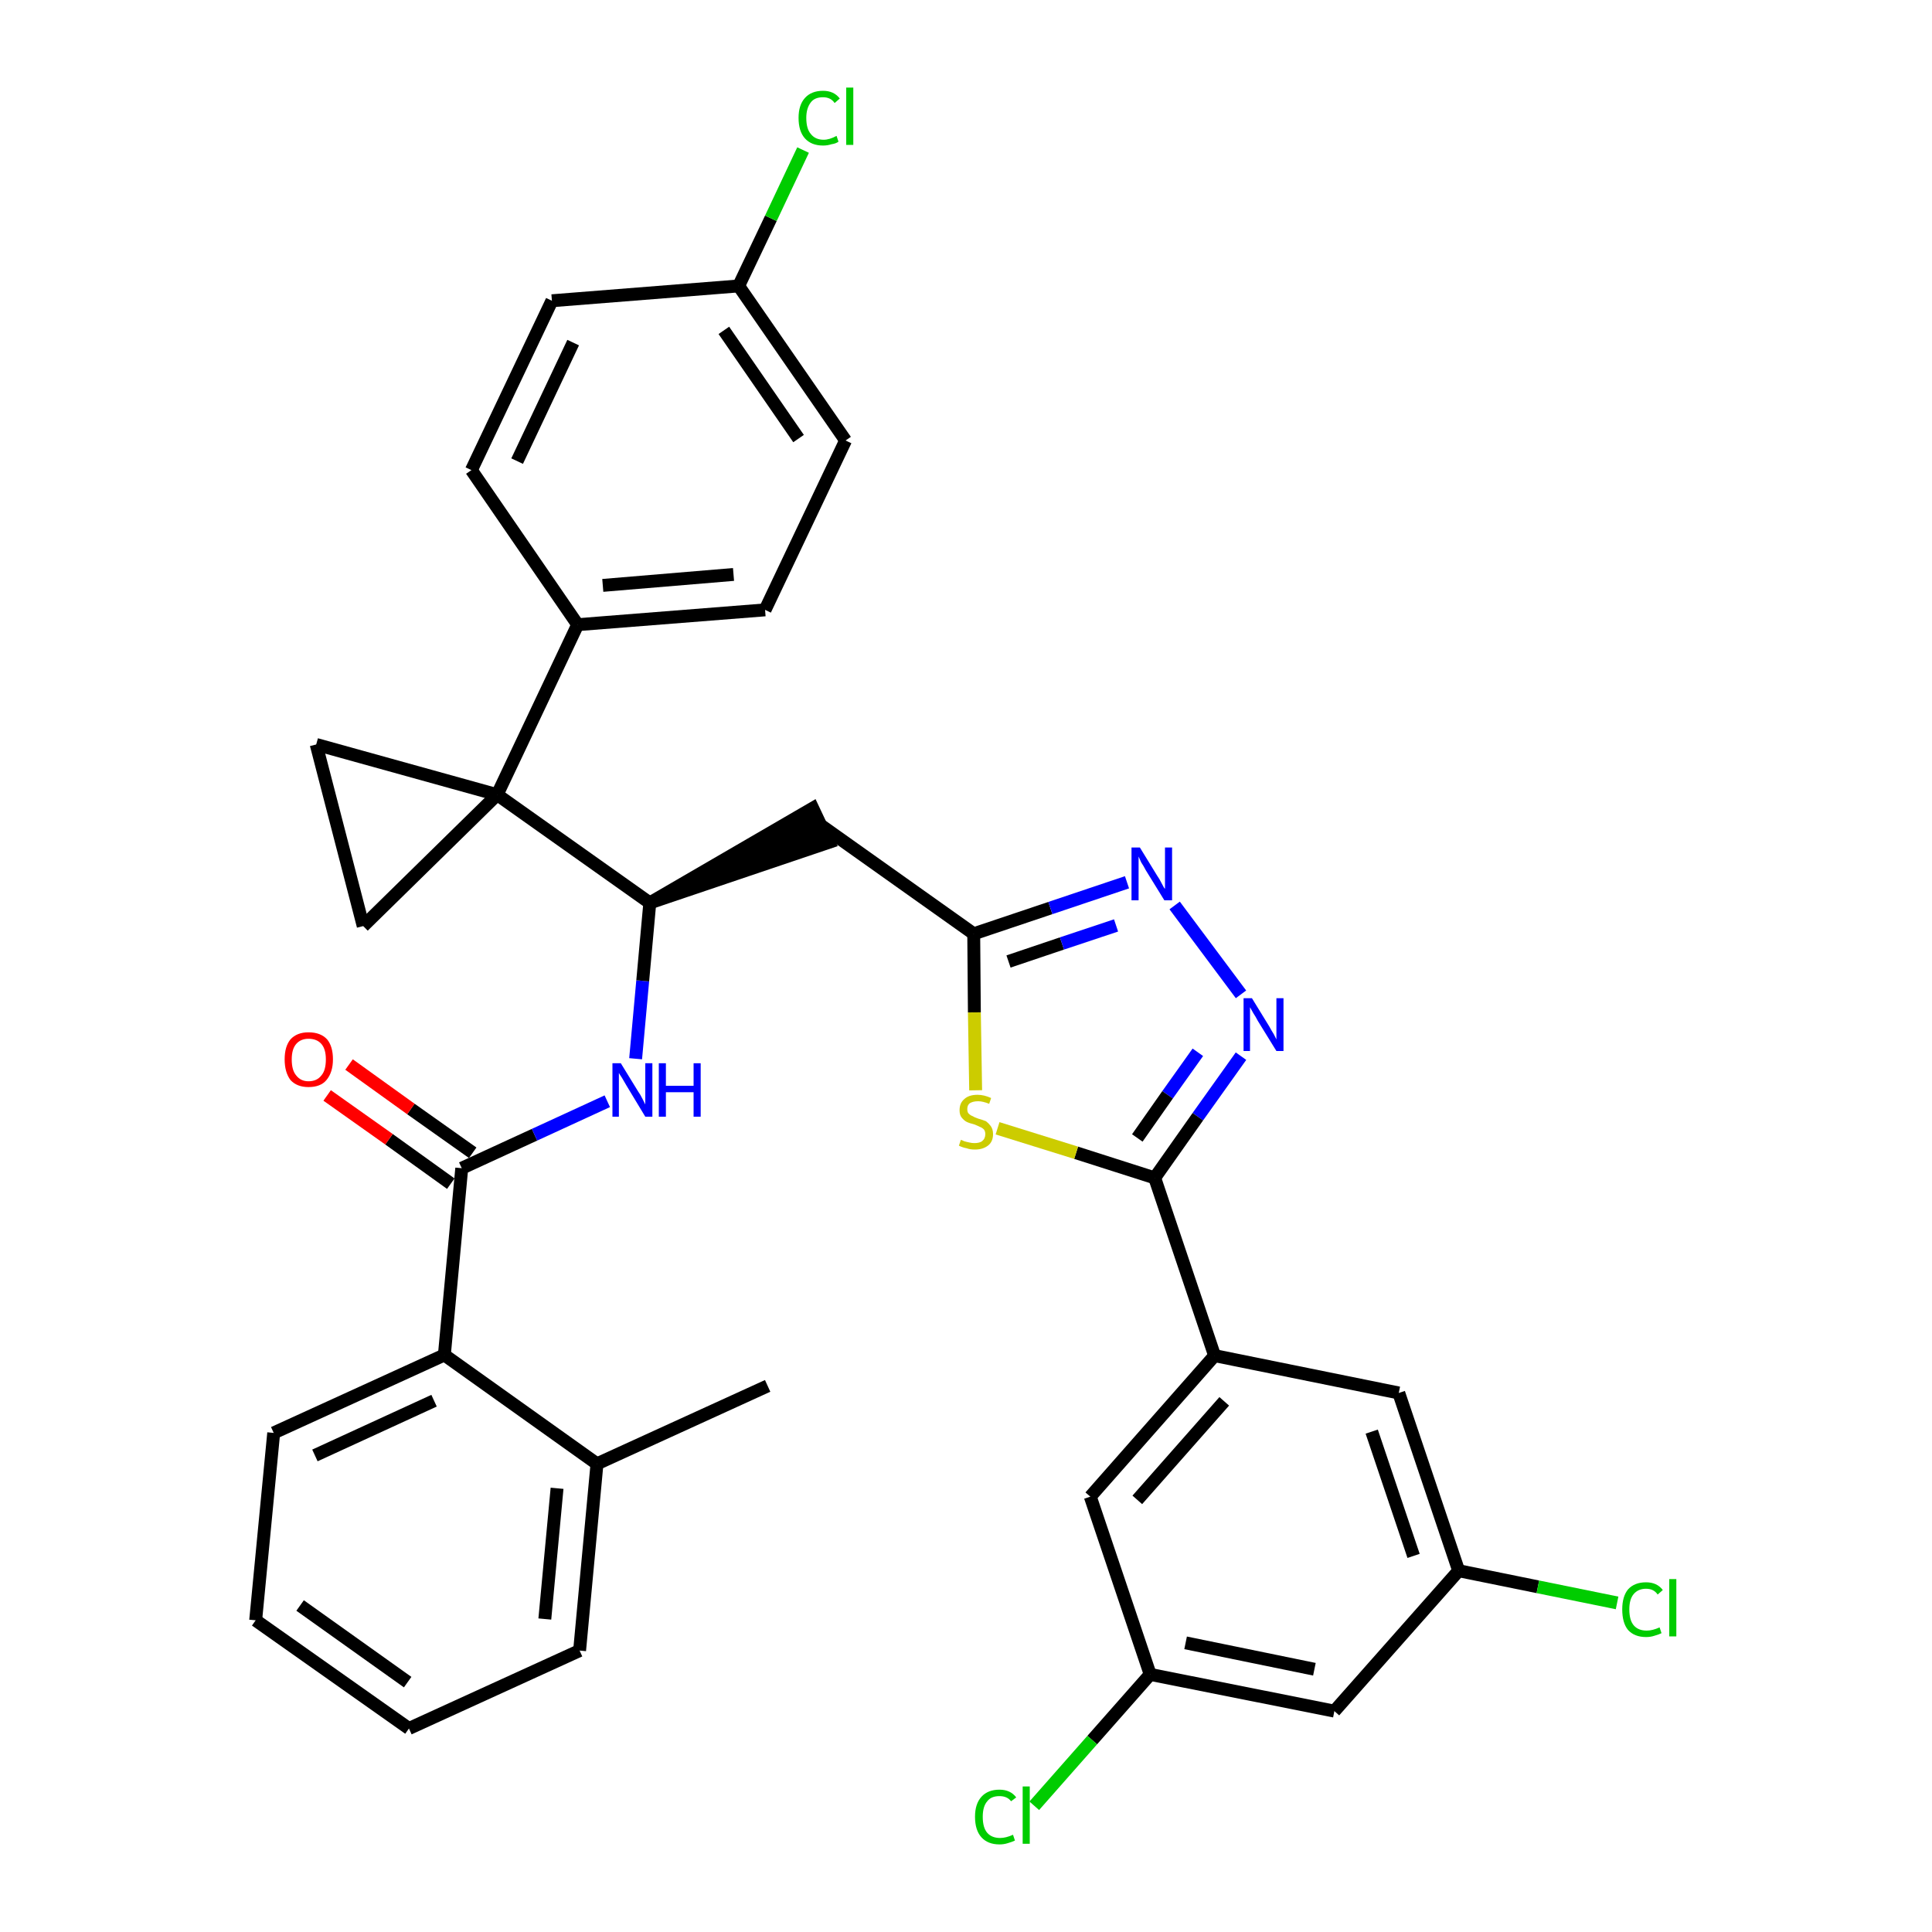 <?xml version='1.0' encoding='iso-8859-1'?>
<svg version='1.1' baseProfile='full'
              xmlns='http://www.w3.org/2000/svg'
                      xmlns:rdkit='http://www.rdkit.org/xml'
                      xmlns:xlink='http://www.w3.org/1999/xlink'
                  xml:space='preserve'
width='300px' height='300px' viewBox='0 0 300 300'>
<!-- END OF HEADER -->
<path class='bond-0 atom-0 atom-1' d='M 119.2,215.2 L 92.7,227.3' style='fill:none;fill-rule:evenodd;stroke:#000000;stroke-width:2.0px;stroke-linecap:butt;stroke-linejoin:miter;stroke-opacity:1' />
<path class='bond-1 atom-1 atom-2' d='M 92.7,227.3 L 90.0,256.3' style='fill:none;fill-rule:evenodd;stroke:#000000;stroke-width:2.0px;stroke-linecap:butt;stroke-linejoin:miter;stroke-opacity:1' />
<path class='bond-1 atom-1 atom-2' d='M 86.5,231.1 L 84.6,251.4' style='fill:none;fill-rule:evenodd;stroke:#000000;stroke-width:2.0px;stroke-linecap:butt;stroke-linejoin:miter;stroke-opacity:1' />
<path class='bond-34 atom-6 atom-1' d='M 69.0,210.4 L 92.7,227.3' style='fill:none;fill-rule:evenodd;stroke:#000000;stroke-width:2.0px;stroke-linecap:butt;stroke-linejoin:miter;stroke-opacity:1' />
<path class='bond-2 atom-2 atom-3' d='M 90.0,256.3 L 63.5,268.4' style='fill:none;fill-rule:evenodd;stroke:#000000;stroke-width:2.0px;stroke-linecap:butt;stroke-linejoin:miter;stroke-opacity:1' />
<path class='bond-3 atom-3 atom-4' d='M 63.5,268.4 L 39.7,251.6' style='fill:none;fill-rule:evenodd;stroke:#000000;stroke-width:2.0px;stroke-linecap:butt;stroke-linejoin:miter;stroke-opacity:1' />
<path class='bond-3 atom-3 atom-4' d='M 63.3,261.2 L 46.6,249.3' style='fill:none;fill-rule:evenodd;stroke:#000000;stroke-width:2.0px;stroke-linecap:butt;stroke-linejoin:miter;stroke-opacity:1' />
<path class='bond-4 atom-4 atom-5' d='M 39.7,251.6 L 42.5,222.5' style='fill:none;fill-rule:evenodd;stroke:#000000;stroke-width:2.0px;stroke-linecap:butt;stroke-linejoin:miter;stroke-opacity:1' />
<path class='bond-5 atom-5 atom-6' d='M 42.5,222.5 L 69.0,210.4' style='fill:none;fill-rule:evenodd;stroke:#000000;stroke-width:2.0px;stroke-linecap:butt;stroke-linejoin:miter;stroke-opacity:1' />
<path class='bond-5 atom-5 atom-6' d='M 48.9,226.0 L 67.4,217.5' style='fill:none;fill-rule:evenodd;stroke:#000000;stroke-width:2.0px;stroke-linecap:butt;stroke-linejoin:miter;stroke-opacity:1' />
<path class='bond-6 atom-6 atom-7' d='M 69.0,210.4 L 71.7,181.4' style='fill:none;fill-rule:evenodd;stroke:#000000;stroke-width:2.0px;stroke-linecap:butt;stroke-linejoin:miter;stroke-opacity:1' />
<path class='bond-7 atom-7 atom-8' d='M 73.4,179.0 L 63.8,172.2' style='fill:none;fill-rule:evenodd;stroke:#000000;stroke-width:2.0px;stroke-linecap:butt;stroke-linejoin:miter;stroke-opacity:1' />
<path class='bond-7 atom-7 atom-8' d='M 63.8,172.2 L 54.2,165.3' style='fill:none;fill-rule:evenodd;stroke:#FF0000;stroke-width:2.0px;stroke-linecap:butt;stroke-linejoin:miter;stroke-opacity:1' />
<path class='bond-7 atom-7 atom-8' d='M 70.0,183.8 L 60.4,176.9' style='fill:none;fill-rule:evenodd;stroke:#000000;stroke-width:2.0px;stroke-linecap:butt;stroke-linejoin:miter;stroke-opacity:1' />
<path class='bond-7 atom-7 atom-8' d='M 60.4,176.9 L 50.8,170.1' style='fill:none;fill-rule:evenodd;stroke:#FF0000;stroke-width:2.0px;stroke-linecap:butt;stroke-linejoin:miter;stroke-opacity:1' />
<path class='bond-8 atom-7 atom-9' d='M 71.7,181.4 L 83.0,176.2' style='fill:none;fill-rule:evenodd;stroke:#000000;stroke-width:2.0px;stroke-linecap:butt;stroke-linejoin:miter;stroke-opacity:1' />
<path class='bond-8 atom-7 atom-9' d='M 83.0,176.2 L 94.3,171.0' style='fill:none;fill-rule:evenodd;stroke:#0000FF;stroke-width:2.0px;stroke-linecap:butt;stroke-linejoin:miter;stroke-opacity:1' />
<path class='bond-9 atom-9 atom-10' d='M 98.7,164.4 L 99.8,152.3' style='fill:none;fill-rule:evenodd;stroke:#0000FF;stroke-width:2.0px;stroke-linecap:butt;stroke-linejoin:miter;stroke-opacity:1' />
<path class='bond-9 atom-9 atom-10' d='M 99.8,152.3 L 100.9,140.2' style='fill:none;fill-rule:evenodd;stroke:#000000;stroke-width:2.0px;stroke-linecap:butt;stroke-linejoin:miter;stroke-opacity:1' />
<path class='bond-10 atom-10 atom-11' d='M 100.9,140.2 L 128.7,130.8 L 126.2,125.5 Z' style='fill:#000000;fill-rule:evenodd;fill-opacity:1;stroke:#000000;stroke-width:2.0px;stroke-linecap:butt;stroke-linejoin:miter;stroke-opacity:1;' />
<path class='bond-24 atom-10 atom-25' d='M 100.9,140.2 L 77.2,123.4' style='fill:none;fill-rule:evenodd;stroke:#000000;stroke-width:2.0px;stroke-linecap:butt;stroke-linejoin:miter;stroke-opacity:1' />
<path class='bond-11 atom-11 atom-12' d='M 127.4,128.1 L 151.2,145.0' style='fill:none;fill-rule:evenodd;stroke:#000000;stroke-width:2.0px;stroke-linecap:butt;stroke-linejoin:miter;stroke-opacity:1' />
<path class='bond-12 atom-12 atom-13' d='M 151.2,145.0 L 163.1,141.0' style='fill:none;fill-rule:evenodd;stroke:#000000;stroke-width:2.0px;stroke-linecap:butt;stroke-linejoin:miter;stroke-opacity:1' />
<path class='bond-12 atom-12 atom-13' d='M 163.1,141.0 L 175.0,137.0' style='fill:none;fill-rule:evenodd;stroke:#0000FF;stroke-width:2.0px;stroke-linecap:butt;stroke-linejoin:miter;stroke-opacity:1' />
<path class='bond-12 atom-12 atom-13' d='M 156.6,149.3 L 164.9,146.5' style='fill:none;fill-rule:evenodd;stroke:#000000;stroke-width:2.0px;stroke-linecap:butt;stroke-linejoin:miter;stroke-opacity:1' />
<path class='bond-12 atom-12 atom-13' d='M 164.9,146.5 L 173.3,143.7' style='fill:none;fill-rule:evenodd;stroke:#0000FF;stroke-width:2.0px;stroke-linecap:butt;stroke-linejoin:miter;stroke-opacity:1' />
<path class='bond-35 atom-24 atom-12' d='M 151.5,169.3 L 151.3,157.2' style='fill:none;fill-rule:evenodd;stroke:#CCCC00;stroke-width:2.0px;stroke-linecap:butt;stroke-linejoin:miter;stroke-opacity:1' />
<path class='bond-35 atom-24 atom-12' d='M 151.3,157.2 L 151.2,145.0' style='fill:none;fill-rule:evenodd;stroke:#000000;stroke-width:2.0px;stroke-linecap:butt;stroke-linejoin:miter;stroke-opacity:1' />
<path class='bond-13 atom-13 atom-14' d='M 182.4,140.6 L 192.7,154.4' style='fill:none;fill-rule:evenodd;stroke:#0000FF;stroke-width:2.0px;stroke-linecap:butt;stroke-linejoin:miter;stroke-opacity:1' />
<path class='bond-14 atom-14 atom-15' d='M 192.7,164.0 L 186.0,173.4' style='fill:none;fill-rule:evenodd;stroke:#0000FF;stroke-width:2.0px;stroke-linecap:butt;stroke-linejoin:miter;stroke-opacity:1' />
<path class='bond-14 atom-14 atom-15' d='M 186.0,173.4 L 179.3,182.9' style='fill:none;fill-rule:evenodd;stroke:#000000;stroke-width:2.0px;stroke-linecap:butt;stroke-linejoin:miter;stroke-opacity:1' />
<path class='bond-14 atom-14 atom-15' d='M 186.0,163.4 L 181.3,170.0' style='fill:none;fill-rule:evenodd;stroke:#0000FF;stroke-width:2.0px;stroke-linecap:butt;stroke-linejoin:miter;stroke-opacity:1' />
<path class='bond-14 atom-14 atom-15' d='M 181.3,170.0 L 176.6,176.7' style='fill:none;fill-rule:evenodd;stroke:#000000;stroke-width:2.0px;stroke-linecap:butt;stroke-linejoin:miter;stroke-opacity:1' />
<path class='bond-15 atom-15 atom-16' d='M 179.3,182.9 L 188.6,210.5' style='fill:none;fill-rule:evenodd;stroke:#000000;stroke-width:2.0px;stroke-linecap:butt;stroke-linejoin:miter;stroke-opacity:1' />
<path class='bond-23 atom-15 atom-24' d='M 179.3,182.9 L 167.1,179.0' style='fill:none;fill-rule:evenodd;stroke:#000000;stroke-width:2.0px;stroke-linecap:butt;stroke-linejoin:miter;stroke-opacity:1' />
<path class='bond-23 atom-15 atom-24' d='M 167.1,179.0 L 154.9,175.2' style='fill:none;fill-rule:evenodd;stroke:#CCCC00;stroke-width:2.0px;stroke-linecap:butt;stroke-linejoin:miter;stroke-opacity:1' />
<path class='bond-16 atom-16 atom-17' d='M 188.6,210.5 L 169.3,232.4' style='fill:none;fill-rule:evenodd;stroke:#000000;stroke-width:2.0px;stroke-linecap:butt;stroke-linejoin:miter;stroke-opacity:1' />
<path class='bond-16 atom-16 atom-17' d='M 190.1,217.6 L 176.6,232.9' style='fill:none;fill-rule:evenodd;stroke:#000000;stroke-width:2.0px;stroke-linecap:butt;stroke-linejoin:miter;stroke-opacity:1' />
<path class='bond-37 atom-23 atom-16' d='M 217.2,216.3 L 188.6,210.5' style='fill:none;fill-rule:evenodd;stroke:#000000;stroke-width:2.0px;stroke-linecap:butt;stroke-linejoin:miter;stroke-opacity:1' />
<path class='bond-17 atom-17 atom-18' d='M 169.3,232.4 L 178.6,260.0' style='fill:none;fill-rule:evenodd;stroke:#000000;stroke-width:2.0px;stroke-linecap:butt;stroke-linejoin:miter;stroke-opacity:1' />
<path class='bond-18 atom-18 atom-19' d='M 178.6,260.0 L 169.6,270.2' style='fill:none;fill-rule:evenodd;stroke:#000000;stroke-width:2.0px;stroke-linecap:butt;stroke-linejoin:miter;stroke-opacity:1' />
<path class='bond-18 atom-18 atom-19' d='M 169.6,270.2 L 160.6,280.4' style='fill:none;fill-rule:evenodd;stroke:#00CC00;stroke-width:2.0px;stroke-linecap:butt;stroke-linejoin:miter;stroke-opacity:1' />
<path class='bond-19 atom-18 atom-20' d='M 178.6,260.0 L 207.2,265.7' style='fill:none;fill-rule:evenodd;stroke:#000000;stroke-width:2.0px;stroke-linecap:butt;stroke-linejoin:miter;stroke-opacity:1' />
<path class='bond-19 atom-18 atom-20' d='M 184.1,255.1 L 204.1,259.2' style='fill:none;fill-rule:evenodd;stroke:#000000;stroke-width:2.0px;stroke-linecap:butt;stroke-linejoin:miter;stroke-opacity:1' />
<path class='bond-20 atom-20 atom-21' d='M 207.2,265.7 L 226.5,243.9' style='fill:none;fill-rule:evenodd;stroke:#000000;stroke-width:2.0px;stroke-linecap:butt;stroke-linejoin:miter;stroke-opacity:1' />
<path class='bond-21 atom-21 atom-22' d='M 226.5,243.9 L 238.8,246.4' style='fill:none;fill-rule:evenodd;stroke:#000000;stroke-width:2.0px;stroke-linecap:butt;stroke-linejoin:miter;stroke-opacity:1' />
<path class='bond-21 atom-21 atom-22' d='M 238.8,246.4 L 251.1,248.9' style='fill:none;fill-rule:evenodd;stroke:#00CC00;stroke-width:2.0px;stroke-linecap:butt;stroke-linejoin:miter;stroke-opacity:1' />
<path class='bond-22 atom-21 atom-23' d='M 226.5,243.9 L 217.2,216.3' style='fill:none;fill-rule:evenodd;stroke:#000000;stroke-width:2.0px;stroke-linecap:butt;stroke-linejoin:miter;stroke-opacity:1' />
<path class='bond-22 atom-21 atom-23' d='M 219.5,241.6 L 213.0,222.3' style='fill:none;fill-rule:evenodd;stroke:#000000;stroke-width:2.0px;stroke-linecap:butt;stroke-linejoin:miter;stroke-opacity:1' />
<path class='bond-25 atom-25 atom-26' d='M 77.2,123.4 L 89.7,97.0' style='fill:none;fill-rule:evenodd;stroke:#000000;stroke-width:2.0px;stroke-linecap:butt;stroke-linejoin:miter;stroke-opacity:1' />
<path class='bond-32 atom-25 atom-33' d='M 77.2,123.4 L 49.1,115.6' style='fill:none;fill-rule:evenodd;stroke:#000000;stroke-width:2.0px;stroke-linecap:butt;stroke-linejoin:miter;stroke-opacity:1' />
<path class='bond-36 atom-34 atom-25' d='M 56.4,143.8 L 77.2,123.4' style='fill:none;fill-rule:evenodd;stroke:#000000;stroke-width:2.0px;stroke-linecap:butt;stroke-linejoin:miter;stroke-opacity:1' />
<path class='bond-26 atom-26 atom-27' d='M 89.7,97.0 L 118.8,94.7' style='fill:none;fill-rule:evenodd;stroke:#000000;stroke-width:2.0px;stroke-linecap:butt;stroke-linejoin:miter;stroke-opacity:1' />
<path class='bond-26 atom-26 atom-27' d='M 93.6,90.9 L 113.9,89.2' style='fill:none;fill-rule:evenodd;stroke:#000000;stroke-width:2.0px;stroke-linecap:butt;stroke-linejoin:miter;stroke-opacity:1' />
<path class='bond-38 atom-32 atom-26' d='M 73.2,73.0 L 89.7,97.0' style='fill:none;fill-rule:evenodd;stroke:#000000;stroke-width:2.0px;stroke-linecap:butt;stroke-linejoin:miter;stroke-opacity:1' />
<path class='bond-27 atom-27 atom-28' d='M 118.8,94.7 L 131.3,68.4' style='fill:none;fill-rule:evenodd;stroke:#000000;stroke-width:2.0px;stroke-linecap:butt;stroke-linejoin:miter;stroke-opacity:1' />
<path class='bond-28 atom-28 atom-29' d='M 131.3,68.4 L 114.7,44.4' style='fill:none;fill-rule:evenodd;stroke:#000000;stroke-width:2.0px;stroke-linecap:butt;stroke-linejoin:miter;stroke-opacity:1' />
<path class='bond-28 atom-28 atom-29' d='M 124.0,68.1 L 112.4,51.3' style='fill:none;fill-rule:evenodd;stroke:#000000;stroke-width:2.0px;stroke-linecap:butt;stroke-linejoin:miter;stroke-opacity:1' />
<path class='bond-29 atom-29 atom-30' d='M 114.7,44.4 L 119.7,33.9' style='fill:none;fill-rule:evenodd;stroke:#000000;stroke-width:2.0px;stroke-linecap:butt;stroke-linejoin:miter;stroke-opacity:1' />
<path class='bond-29 atom-29 atom-30' d='M 119.7,33.9 L 124.7,23.3' style='fill:none;fill-rule:evenodd;stroke:#00CC00;stroke-width:2.0px;stroke-linecap:butt;stroke-linejoin:miter;stroke-opacity:1' />
<path class='bond-30 atom-29 atom-31' d='M 114.7,44.4 L 85.7,46.7' style='fill:none;fill-rule:evenodd;stroke:#000000;stroke-width:2.0px;stroke-linecap:butt;stroke-linejoin:miter;stroke-opacity:1' />
<path class='bond-31 atom-31 atom-32' d='M 85.7,46.7 L 73.2,73.0' style='fill:none;fill-rule:evenodd;stroke:#000000;stroke-width:2.0px;stroke-linecap:butt;stroke-linejoin:miter;stroke-opacity:1' />
<path class='bond-31 atom-31 atom-32' d='M 89.0,53.2 L 80.3,71.6' style='fill:none;fill-rule:evenodd;stroke:#000000;stroke-width:2.0px;stroke-linecap:butt;stroke-linejoin:miter;stroke-opacity:1' />
<path class='bond-33 atom-33 atom-34' d='M 49.1,115.6 L 56.4,143.8' style='fill:none;fill-rule:evenodd;stroke:#000000;stroke-width:2.0px;stroke-linecap:butt;stroke-linejoin:miter;stroke-opacity:1' />
<path  class='atom-8' d='M 44.2 164.5
Q 44.2 162.5, 45.1 161.4
Q 46.1 160.3, 47.9 160.3
Q 49.8 160.3, 50.8 161.4
Q 51.7 162.5, 51.7 164.5
Q 51.7 166.5, 50.7 167.7
Q 49.8 168.8, 47.9 168.8
Q 46.1 168.8, 45.1 167.7
Q 44.2 166.5, 44.2 164.5
M 47.9 167.9
Q 49.2 167.9, 49.9 167.0
Q 50.6 166.2, 50.6 164.5
Q 50.6 162.9, 49.9 162.1
Q 49.2 161.3, 47.9 161.3
Q 46.7 161.3, 46.0 162.1
Q 45.3 162.9, 45.3 164.5
Q 45.3 166.2, 46.0 167.0
Q 46.7 167.9, 47.9 167.9
' fill='#FF0000'/>
<path  class='atom-9' d='M 96.4 165.1
L 99.1 169.5
Q 99.4 169.9, 99.8 170.7
Q 100.2 171.5, 100.2 171.5
L 100.2 165.1
L 101.3 165.1
L 101.3 173.4
L 100.2 173.4
L 97.3 168.6
Q 97.0 168.1, 96.6 167.4
Q 96.2 166.8, 96.1 166.6
L 96.1 173.4
L 95.1 173.4
L 95.1 165.1
L 96.4 165.1
' fill='#0000FF'/>
<path  class='atom-9' d='M 102.3 165.1
L 103.4 165.1
L 103.4 168.6
L 107.7 168.6
L 107.7 165.1
L 108.8 165.1
L 108.8 173.4
L 107.7 173.4
L 107.7 169.6
L 103.4 169.6
L 103.4 173.4
L 102.3 173.4
L 102.3 165.1
' fill='#0000FF'/>
<path  class='atom-13' d='M 177.0 131.6
L 179.7 136.0
Q 180.0 136.4, 180.4 137.2
Q 180.8 138.0, 180.9 138.0
L 180.9 131.6
L 182.0 131.6
L 182.0 139.8
L 180.8 139.8
L 177.9 135.1
Q 177.6 134.5, 177.2 133.9
Q 176.9 133.2, 176.8 133.0
L 176.8 139.8
L 175.7 139.8
L 175.7 131.6
L 177.0 131.6
' fill='#0000FF'/>
<path  class='atom-14' d='M 194.4 155.0
L 197.1 159.4
Q 197.3 159.8, 197.8 160.6
Q 198.2 161.4, 198.2 161.4
L 198.2 155.0
L 199.3 155.0
L 199.3 163.2
L 198.2 163.2
L 195.3 158.5
Q 195.0 157.9, 194.6 157.3
Q 194.2 156.6, 194.1 156.4
L 194.1 163.2
L 193.1 163.2
L 193.1 155.0
L 194.4 155.0
' fill='#0000FF'/>
<path  class='atom-19' d='M 151.4 282.1
Q 151.4 280.1, 152.4 279.0
Q 153.4 277.9, 155.2 277.9
Q 156.9 277.9, 157.8 279.1
L 157.0 279.7
Q 156.4 278.9, 155.2 278.9
Q 153.9 278.9, 153.3 279.7
Q 152.6 280.5, 152.6 282.1
Q 152.6 283.8, 153.3 284.6
Q 154.0 285.4, 155.3 285.4
Q 156.2 285.4, 157.3 284.9
L 157.6 285.8
Q 157.2 286.0, 156.5 286.2
Q 155.9 286.4, 155.2 286.4
Q 153.4 286.4, 152.4 285.3
Q 151.4 284.2, 151.4 282.1
' fill='#00CC00'/>
<path  class='atom-19' d='M 158.8 277.4
L 159.9 277.4
L 159.9 286.3
L 158.8 286.3
L 158.8 277.4
' fill='#00CC00'/>
<path  class='atom-22' d='M 251.9 249.9
Q 251.9 247.9, 252.8 246.8
Q 253.8 245.7, 255.6 245.7
Q 257.3 245.7, 258.2 246.9
L 257.4 247.6
Q 256.8 246.7, 255.6 246.7
Q 254.4 246.7, 253.7 247.5
Q 253.0 248.3, 253.0 249.9
Q 253.0 251.6, 253.7 252.4
Q 254.4 253.2, 255.7 253.2
Q 256.6 253.2, 257.7 252.7
L 258.0 253.6
Q 257.6 253.8, 256.9 254.0
Q 256.3 254.2, 255.6 254.2
Q 253.8 254.2, 252.8 253.1
Q 251.9 252.0, 251.9 249.9
' fill='#00CC00'/>
<path  class='atom-22' d='M 259.2 245.2
L 260.3 245.2
L 260.3 254.1
L 259.2 254.1
L 259.2 245.2
' fill='#00CC00'/>
<path  class='atom-24' d='M 149.2 177.0
Q 149.3 177.0, 149.7 177.2
Q 150.0 177.3, 150.5 177.4
Q 150.9 177.5, 151.3 177.5
Q 152.1 177.5, 152.5 177.2
Q 153.0 176.8, 153.0 176.1
Q 153.0 175.7, 152.8 175.4
Q 152.5 175.1, 152.2 175.0
Q 151.8 174.8, 151.3 174.6
Q 150.5 174.4, 150.1 174.2
Q 149.7 174.0, 149.3 173.5
Q 149.0 173.1, 149.0 172.4
Q 149.0 171.3, 149.7 170.7
Q 150.4 170.0, 151.8 170.0
Q 152.8 170.0, 153.9 170.5
L 153.6 171.4
Q 152.6 171.0, 151.9 171.0
Q 151.1 171.0, 150.6 171.3
Q 150.2 171.6, 150.2 172.2
Q 150.2 172.7, 150.4 172.9
Q 150.7 173.2, 151.0 173.3
Q 151.3 173.5, 151.9 173.7
Q 152.6 173.9, 153.1 174.1
Q 153.5 174.4, 153.8 174.8
Q 154.2 175.3, 154.2 176.1
Q 154.2 177.3, 153.4 177.9
Q 152.6 178.5, 151.4 178.5
Q 150.6 178.5, 150.1 178.3
Q 149.5 178.2, 148.9 177.9
L 149.2 177.0
' fill='#CCCC00'/>
<path  class='atom-30' d='M 124.0 18.3
Q 124.0 16.3, 125.0 15.2
Q 126.0 14.1, 127.8 14.1
Q 129.5 14.1, 130.4 15.3
L 129.6 16.0
Q 129.0 15.1, 127.8 15.1
Q 126.5 15.1, 125.9 15.9
Q 125.2 16.8, 125.2 18.3
Q 125.2 20.0, 125.9 20.8
Q 126.6 21.7, 127.9 21.7
Q 128.8 21.7, 129.9 21.1
L 130.2 22.0
Q 129.8 22.3, 129.1 22.4
Q 128.5 22.6, 127.8 22.6
Q 126.0 22.6, 125.0 21.5
Q 124.0 20.4, 124.0 18.3
' fill='#00CC00'/>
<path  class='atom-30' d='M 131.4 13.6
L 132.5 13.6
L 132.5 22.5
L 131.4 22.5
L 131.4 13.6
' fill='#00CC00'/>
</svg>
